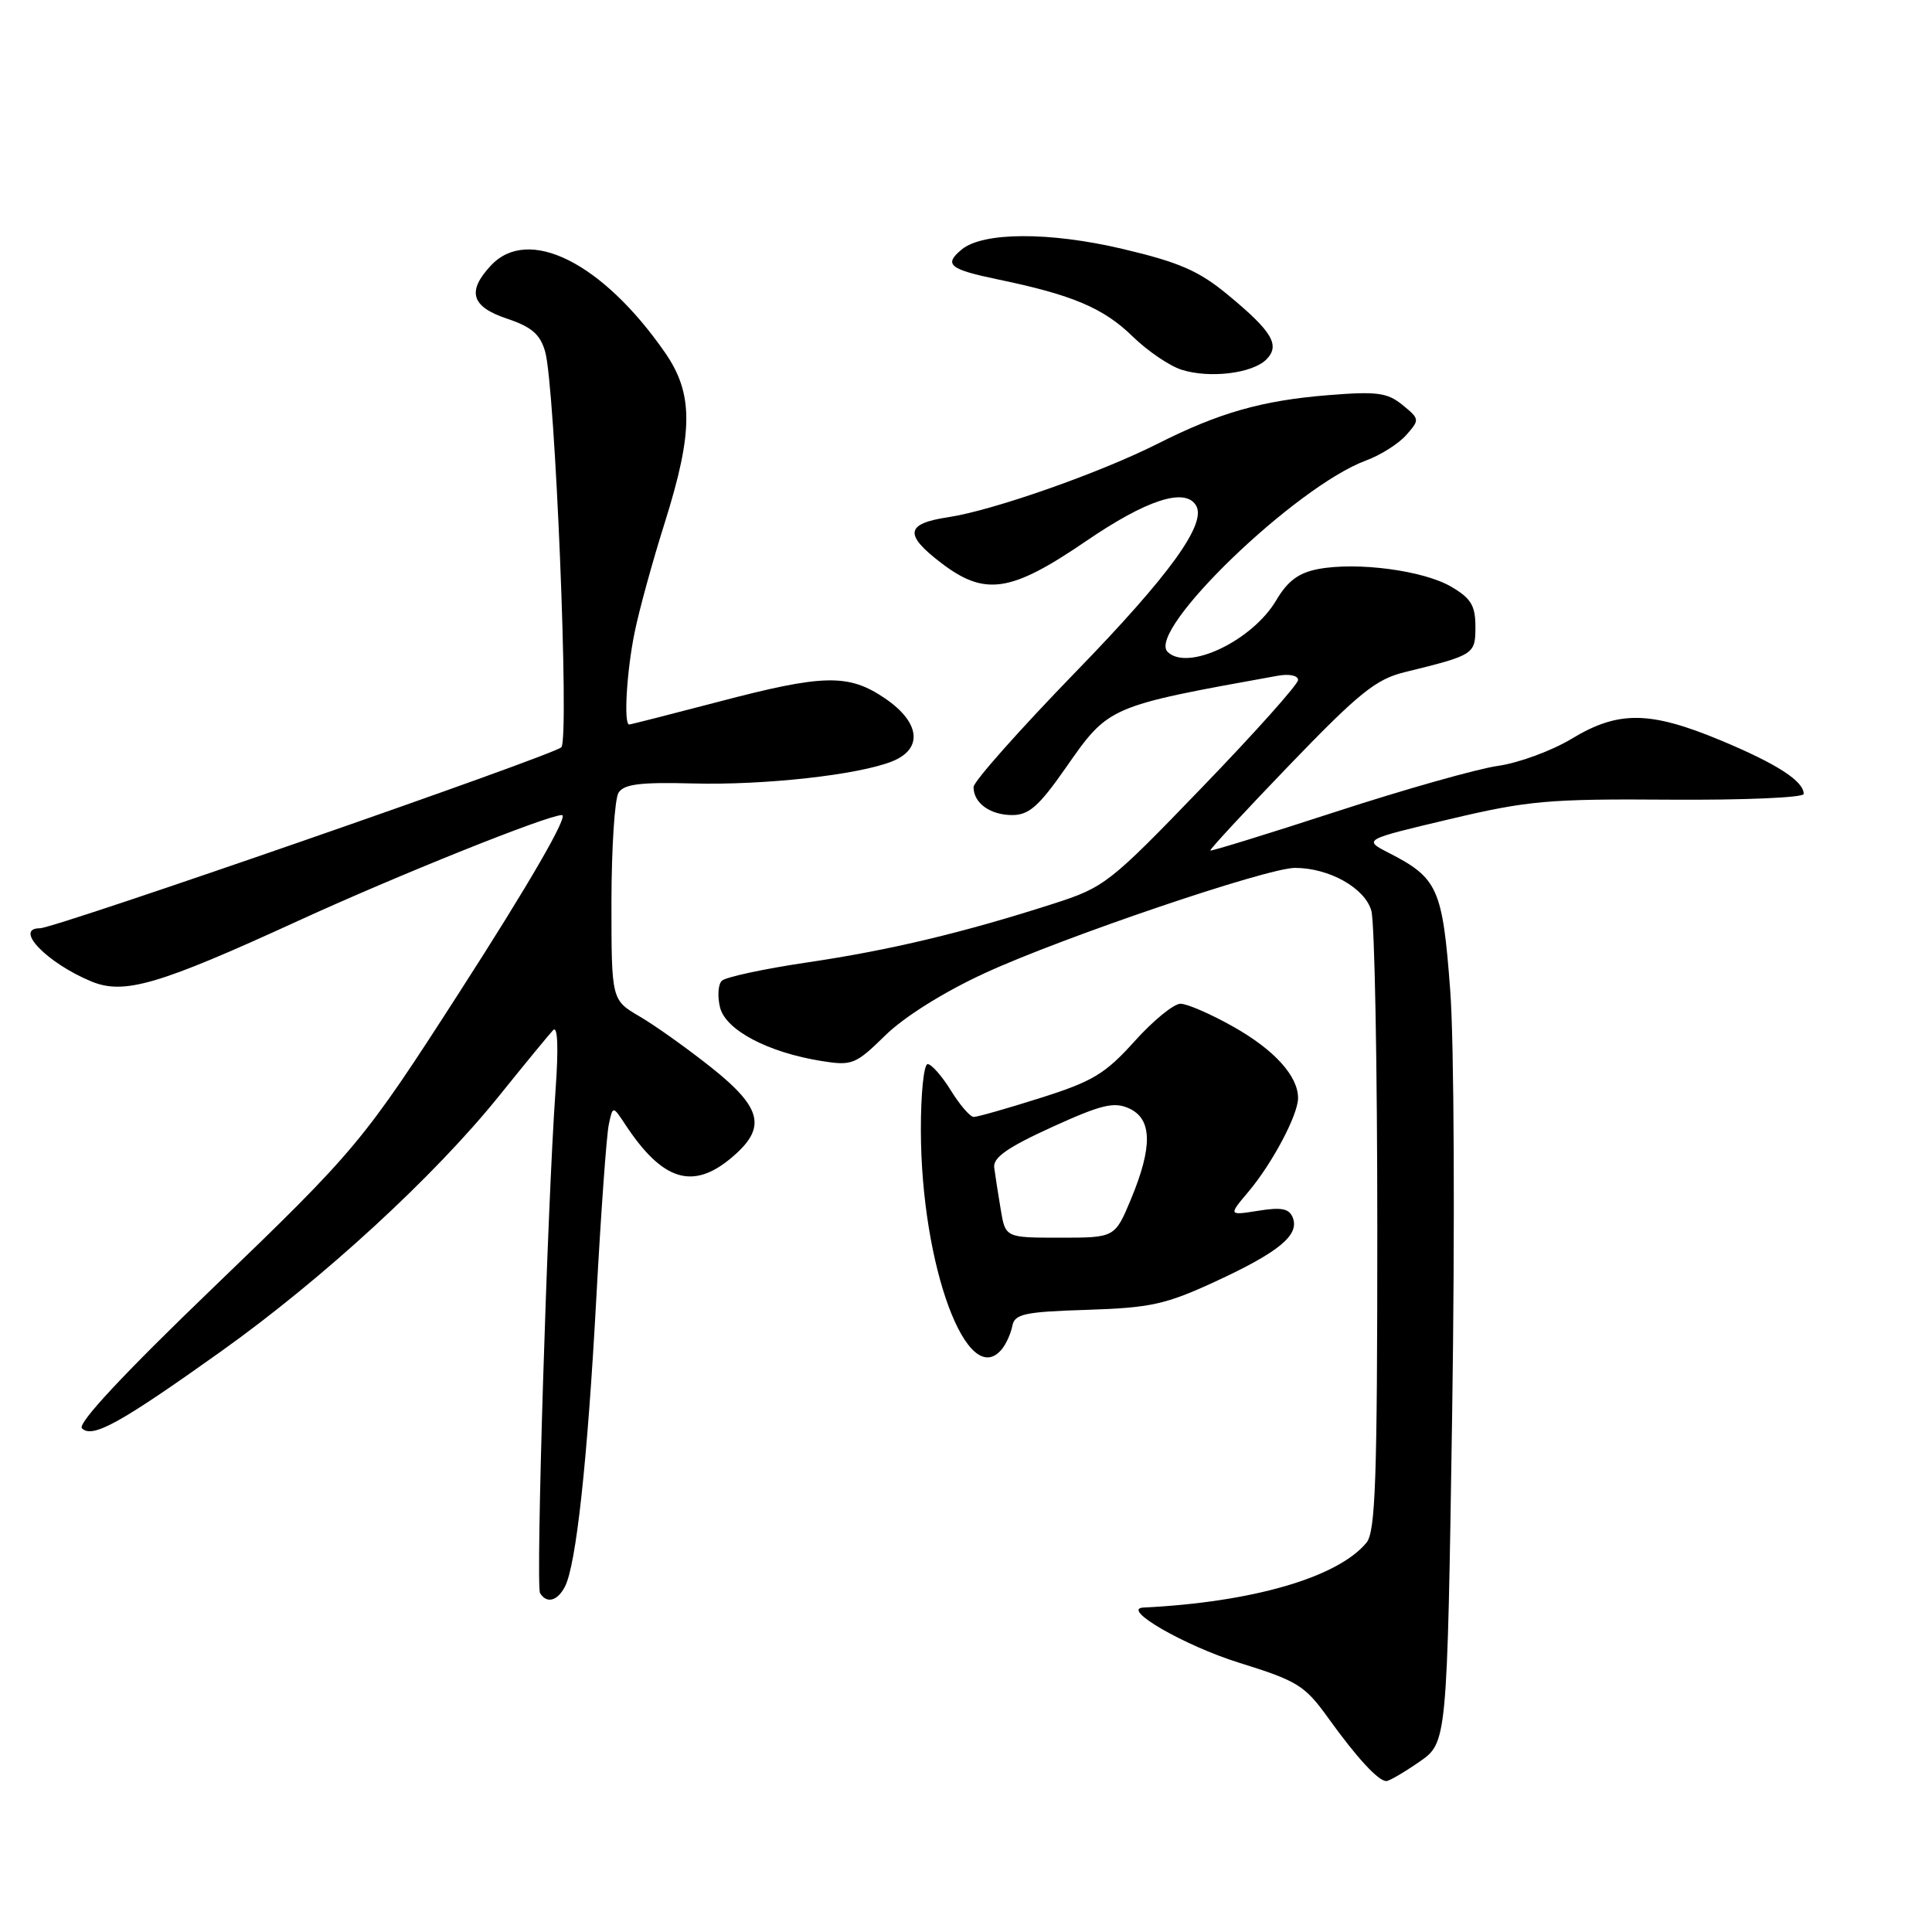 <?xml version="1.0" encoding="UTF-8" standalone="no"?>
<!DOCTYPE svg PUBLIC "-//W3C//DTD SVG 1.1//EN" "http://www.w3.org/Graphics/SVG/1.1/DTD/svg11.dtd" >
<svg xmlns="http://www.w3.org/2000/svg" xmlns:xlink="http://www.w3.org/1999/xlink" version="1.1" viewBox="0 0 256 256">
 <g >
 <path fill="currentColor"
d=" M 188.07 233.45 C 191.75 230.90 191.75 230.90 192.42 187.20 C 192.79 162.70 192.68 138.10 192.16 131.21 C 191.15 117.75 190.53 116.34 184.06 113.03 C 180.61 111.26 180.61 111.26 192.06 108.55 C 202.43 106.09 205.17 105.84 221.25 105.96 C 231.02 106.03 239.00 105.69 239.00 105.20 C 239.00 103.50 235.45 101.21 228.02 98.11 C 218.60 94.19 214.44 94.15 208.27 97.88 C 205.64 99.47 201.25 101.09 198.50 101.48 C 195.75 101.87 186.09 104.60 177.04 107.55 C 167.98 110.50 160.48 112.81 160.37 112.70 C 160.25 112.58 164.99 107.47 170.90 101.33 C 180.02 91.86 182.31 90.01 186.07 89.08 C 195.39 86.79 195.50 86.72 195.50 83.03 C 195.50 80.24 194.91 79.27 192.29 77.74 C 188.62 75.59 179.85 74.43 174.68 75.40 C 172.09 75.89 170.63 76.97 169.12 79.52 C 165.94 84.92 157.34 89.00 154.71 86.37 C 151.89 83.56 171.68 64.47 181.00 61.02 C 182.93 60.31 185.33 58.79 186.34 57.64 C 188.13 55.61 188.12 55.52 185.84 53.66 C 183.83 52.02 182.45 51.84 176.00 52.36 C 167.21 53.07 161.55 54.68 153.41 58.79 C 145.70 62.68 131.56 67.64 125.66 68.53 C 119.98 69.38 119.76 70.82 124.73 74.61 C 130.52 79.02 133.93 78.51 143.88 71.72 C 151.91 66.23 157.00 64.57 158.47 66.96 C 159.95 69.35 155.03 76.17 142.53 89.04 C 135.09 96.71 129.00 103.56 129.00 104.29 C 129.00 106.41 131.20 108.00 134.13 108.00 C 136.34 108.00 137.67 106.82 141.21 101.75 C 146.93 93.55 146.81 93.60 169.25 89.55 C 170.82 89.26 172.00 89.50 172.00 90.10 C 172.00 90.68 166.28 97.08 159.29 104.32 C 147.00 117.07 146.36 117.57 139.54 119.76 C 127.58 123.60 117.93 125.90 107.01 127.52 C 101.25 128.37 96.13 129.47 95.64 129.96 C 95.15 130.45 95.05 132.04 95.41 133.50 C 96.16 136.50 101.78 139.46 108.86 140.59 C 112.91 141.24 113.37 141.05 117.32 137.18 C 119.82 134.73 125.09 131.43 130.46 128.96 C 140.72 124.22 167.90 115.00 171.59 115.00 C 176.12 115.00 180.87 117.67 181.71 120.68 C 182.15 122.23 182.50 141.32 182.50 163.10 C 182.50 196.05 182.26 202.98 181.06 204.42 C 177.25 209.02 165.97 212.30 151.50 213.01 C 148.45 213.16 156.95 218.06 164.18 220.32 C 171.96 222.74 172.89 223.32 176.03 227.69 C 179.79 232.92 182.63 236.00 183.70 236.00 C 184.08 236.00 186.05 234.85 188.07 233.45 Z  M 74.85 210.25 C 76.34 207.40 77.84 193.65 79.02 171.91 C 79.63 160.68 80.37 150.38 80.67 149.00 C 81.20 146.50 81.20 146.50 82.85 149.00 C 87.78 156.48 91.79 157.73 96.92 153.41 C 101.62 149.46 101.04 146.85 94.25 141.45 C 91.09 138.94 86.82 135.89 84.76 134.69 C 81.02 132.50 81.02 132.50 81.02 119.50 C 81.03 112.35 81.45 105.84 81.96 105.04 C 82.67 103.90 84.86 103.63 91.73 103.81 C 101.24 104.07 113.79 102.68 118.25 100.87 C 122.34 99.22 121.92 95.70 117.27 92.54 C 112.43 89.25 109.13 89.32 95.12 93.01 C 88.85 94.65 83.57 96.00 83.37 96.00 C 82.62 96.00 83.04 88.92 84.09 83.80 C 84.68 80.88 86.48 74.33 88.09 69.24 C 91.89 57.15 91.89 52.14 88.09 46.68 C 79.81 34.77 69.99 29.87 65.04 35.19 C 61.83 38.63 62.45 40.65 67.20 42.23 C 70.43 43.31 71.58 44.30 72.23 46.57 C 73.56 51.18 75.47 97.93 74.38 99.02 C 73.31 100.09 7.29 123.00 5.29 123.00 C 1.77 123.00 6.23 127.61 12.09 130.04 C 16.44 131.84 20.96 130.52 39.50 122.02 C 52.77 115.94 72.57 108.00 74.46 108.00 C 75.39 108.00 70.14 117.09 60.86 131.50 C 48.16 151.24 47.22 152.38 28.19 170.68 C 16.35 182.07 10.23 188.63 10.86 189.26 C 12.24 190.64 15.93 188.59 29.30 179.06 C 42.82 169.42 57.61 155.82 66.19 145.14 C 69.57 140.94 72.77 137.05 73.29 136.50 C 73.90 135.86 74.02 138.77 73.61 144.50 C 72.52 159.86 70.97 210.14 71.56 211.10 C 72.44 212.52 73.85 212.16 74.85 210.25 Z  M 132.77 178.75 C 133.33 178.06 133.95 176.68 134.14 175.68 C 134.45 174.10 135.75 173.82 144.04 173.56 C 152.45 173.29 154.46 172.85 161.04 169.81 C 169.45 165.92 172.19 163.67 171.31 161.37 C 170.84 160.14 169.83 159.93 166.74 160.43 C 162.77 161.06 162.77 161.06 165.43 157.90 C 168.60 154.14 172.00 147.71 172.00 145.50 C 172.00 142.58 168.86 139.11 163.43 136.05 C 160.46 134.37 157.30 133.00 156.42 133.00 C 155.53 133.00 152.79 135.24 150.33 137.98 C 146.45 142.29 144.78 143.30 137.87 145.48 C 133.49 146.87 129.51 148.00 129.03 148.00 C 128.55 148.00 127.19 146.43 126.00 144.50 C 124.81 142.57 123.42 141.00 122.92 141.00 C 122.41 141.00 122.01 144.94 122.02 149.75 C 122.05 167.77 128.21 184.37 132.77 178.75 Z  M 167.79 47.64 C 169.67 45.75 168.59 43.93 162.68 39.05 C 158.86 35.89 156.25 34.75 148.74 32.98 C 139.08 30.70 130.24 30.73 127.43 33.06 C 125.02 35.06 125.77 35.68 132.25 37.03 C 142.10 39.07 146.23 40.82 150.09 44.59 C 152.06 46.51 154.98 48.50 156.59 49.00 C 160.30 50.17 165.94 49.48 167.79 47.64 Z  M 132.60 160.25 C 132.25 158.19 131.87 155.70 131.74 154.72 C 131.56 153.39 133.47 152.05 139.36 149.36 C 145.94 146.36 147.61 145.96 149.61 146.87 C 152.67 148.26 152.75 151.93 149.87 158.87 C 147.73 164.00 147.73 164.00 140.48 164.00 C 133.22 164.00 133.22 164.00 132.60 160.25 Z "/>
</g>
</svg>